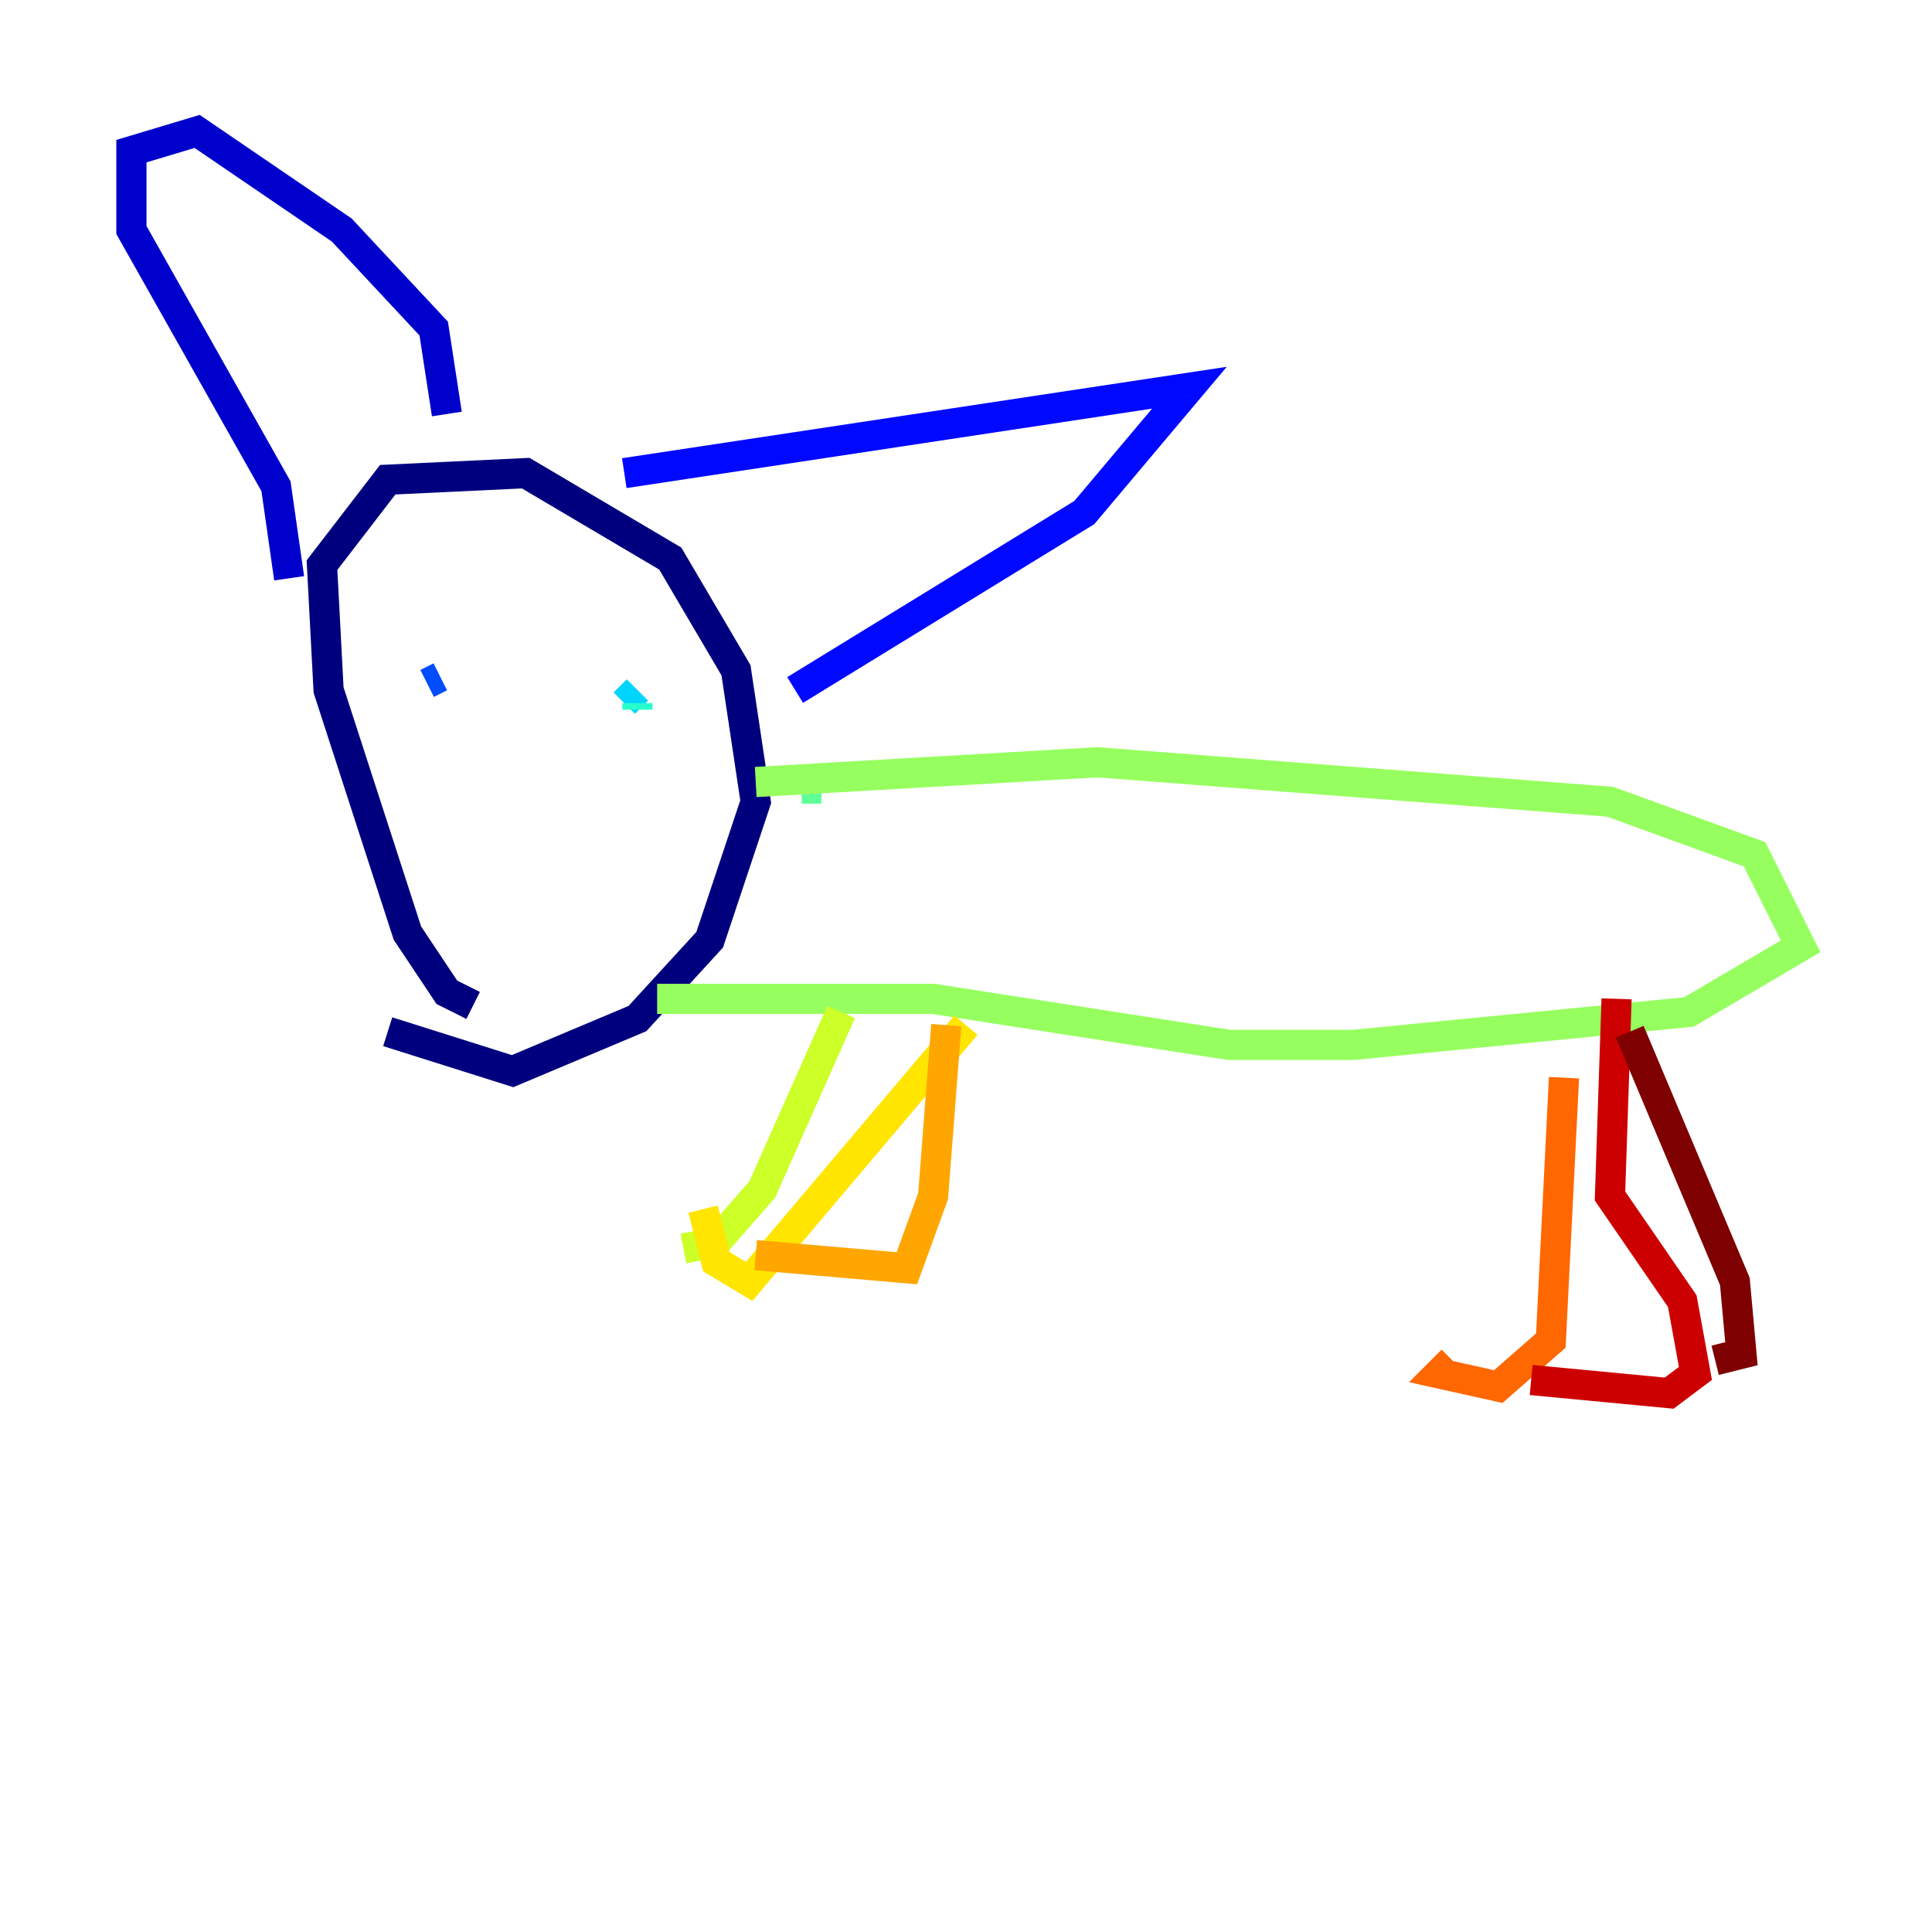 <?xml version="1.0" encoding="utf-8" ?>
<svg baseProfile="tiny" height="128" version="1.2" viewBox="0,0,128,128" width="128" xmlns="http://www.w3.org/2000/svg" xmlns:ev="http://www.w3.org/2001/xml-events" xmlns:xlink="http://www.w3.org/1999/xlink"><defs /><polyline fill="none" points="31.347,66.612 29.605,65.742 26.993,61.823 21.769,45.714 21.333,37.442 25.687,31.782 34.83,31.347 44.408,37.007 48.762,44.408 50.068,53.116 47.02,62.258 42.231,67.483 33.959,70.966 25.687,68.354" stroke="#00007f" stroke-width="2" /><polyline fill="none" points="19.157,38.313 18.286,32.218 8.707,15.238 8.707,10.014 13.061,8.707 22.64,15.238 28.735,21.769 29.605,27.429" stroke="#0000cc" stroke-width="2" /><polyline fill="none" points="41.361,31.347 78.803,25.687 71.837,33.959 52.68,45.714" stroke="#0008ff" stroke-width="2" /><polyline fill="none" points="28.299,45.279 29.17,44.843" stroke="#004cff" stroke-width="2" /><polyline fill="none" points="43.537,47.891 43.537,47.891" stroke="#0090ff" stroke-width="2" /><polyline fill="none" points="42.231,45.714 41.361,46.585" stroke="#00d4ff" stroke-width="2" /><polyline fill="none" points="42.231,46.585 42.231,47.02" stroke="#29ffcd" stroke-width="2" /><polyline fill="none" points="54.422,52.245 53.116,52.245" stroke="#5fff96" stroke-width="2" /><polyline fill="none" points="50.068,51.809 72.707,50.503 106.667,53.116 116.245,56.599 119.293,62.694 111.891,67.048 89.687,69.225 81.415,69.225 61.823,66.177 43.537,66.177" stroke="#96ff5f" stroke-width="2" /><polyline fill="none" points="55.728,67.048 50.503,78.803 47.456,82.286 45.279,82.721" stroke="#cdff29" stroke-width="2" /><polyline fill="none" points="64.0,67.918 49.633,84.898 47.456,83.592 46.585,80.109" stroke="#ffe500" stroke-width="2" /><polyline fill="none" points="50.068,83.156 60.082,84.027 61.823,79.238 62.694,67.918" stroke="#ffa600" stroke-width="2" /><polyline fill="none" points="103.619,71.401 102.748,88.816 99.265,91.864 95.347,90.993 96.218,90.122" stroke="#ff6700" stroke-width="2" /><polyline fill="none" points="102.748,90.993 102.748,90.993" stroke="#ff2800" stroke-width="2" /><polyline fill="none" points="101.442,91.429 110.585,92.299 112.326,90.993 111.456,86.204 106.667,79.238 107.102,66.177" stroke="#cc0000" stroke-width="2" /><polyline fill="none" points="113.633,90.122 115.374,89.687 114.939,84.898 107.973,68.354" stroke="#7f0000" stroke-width="2" /></svg>